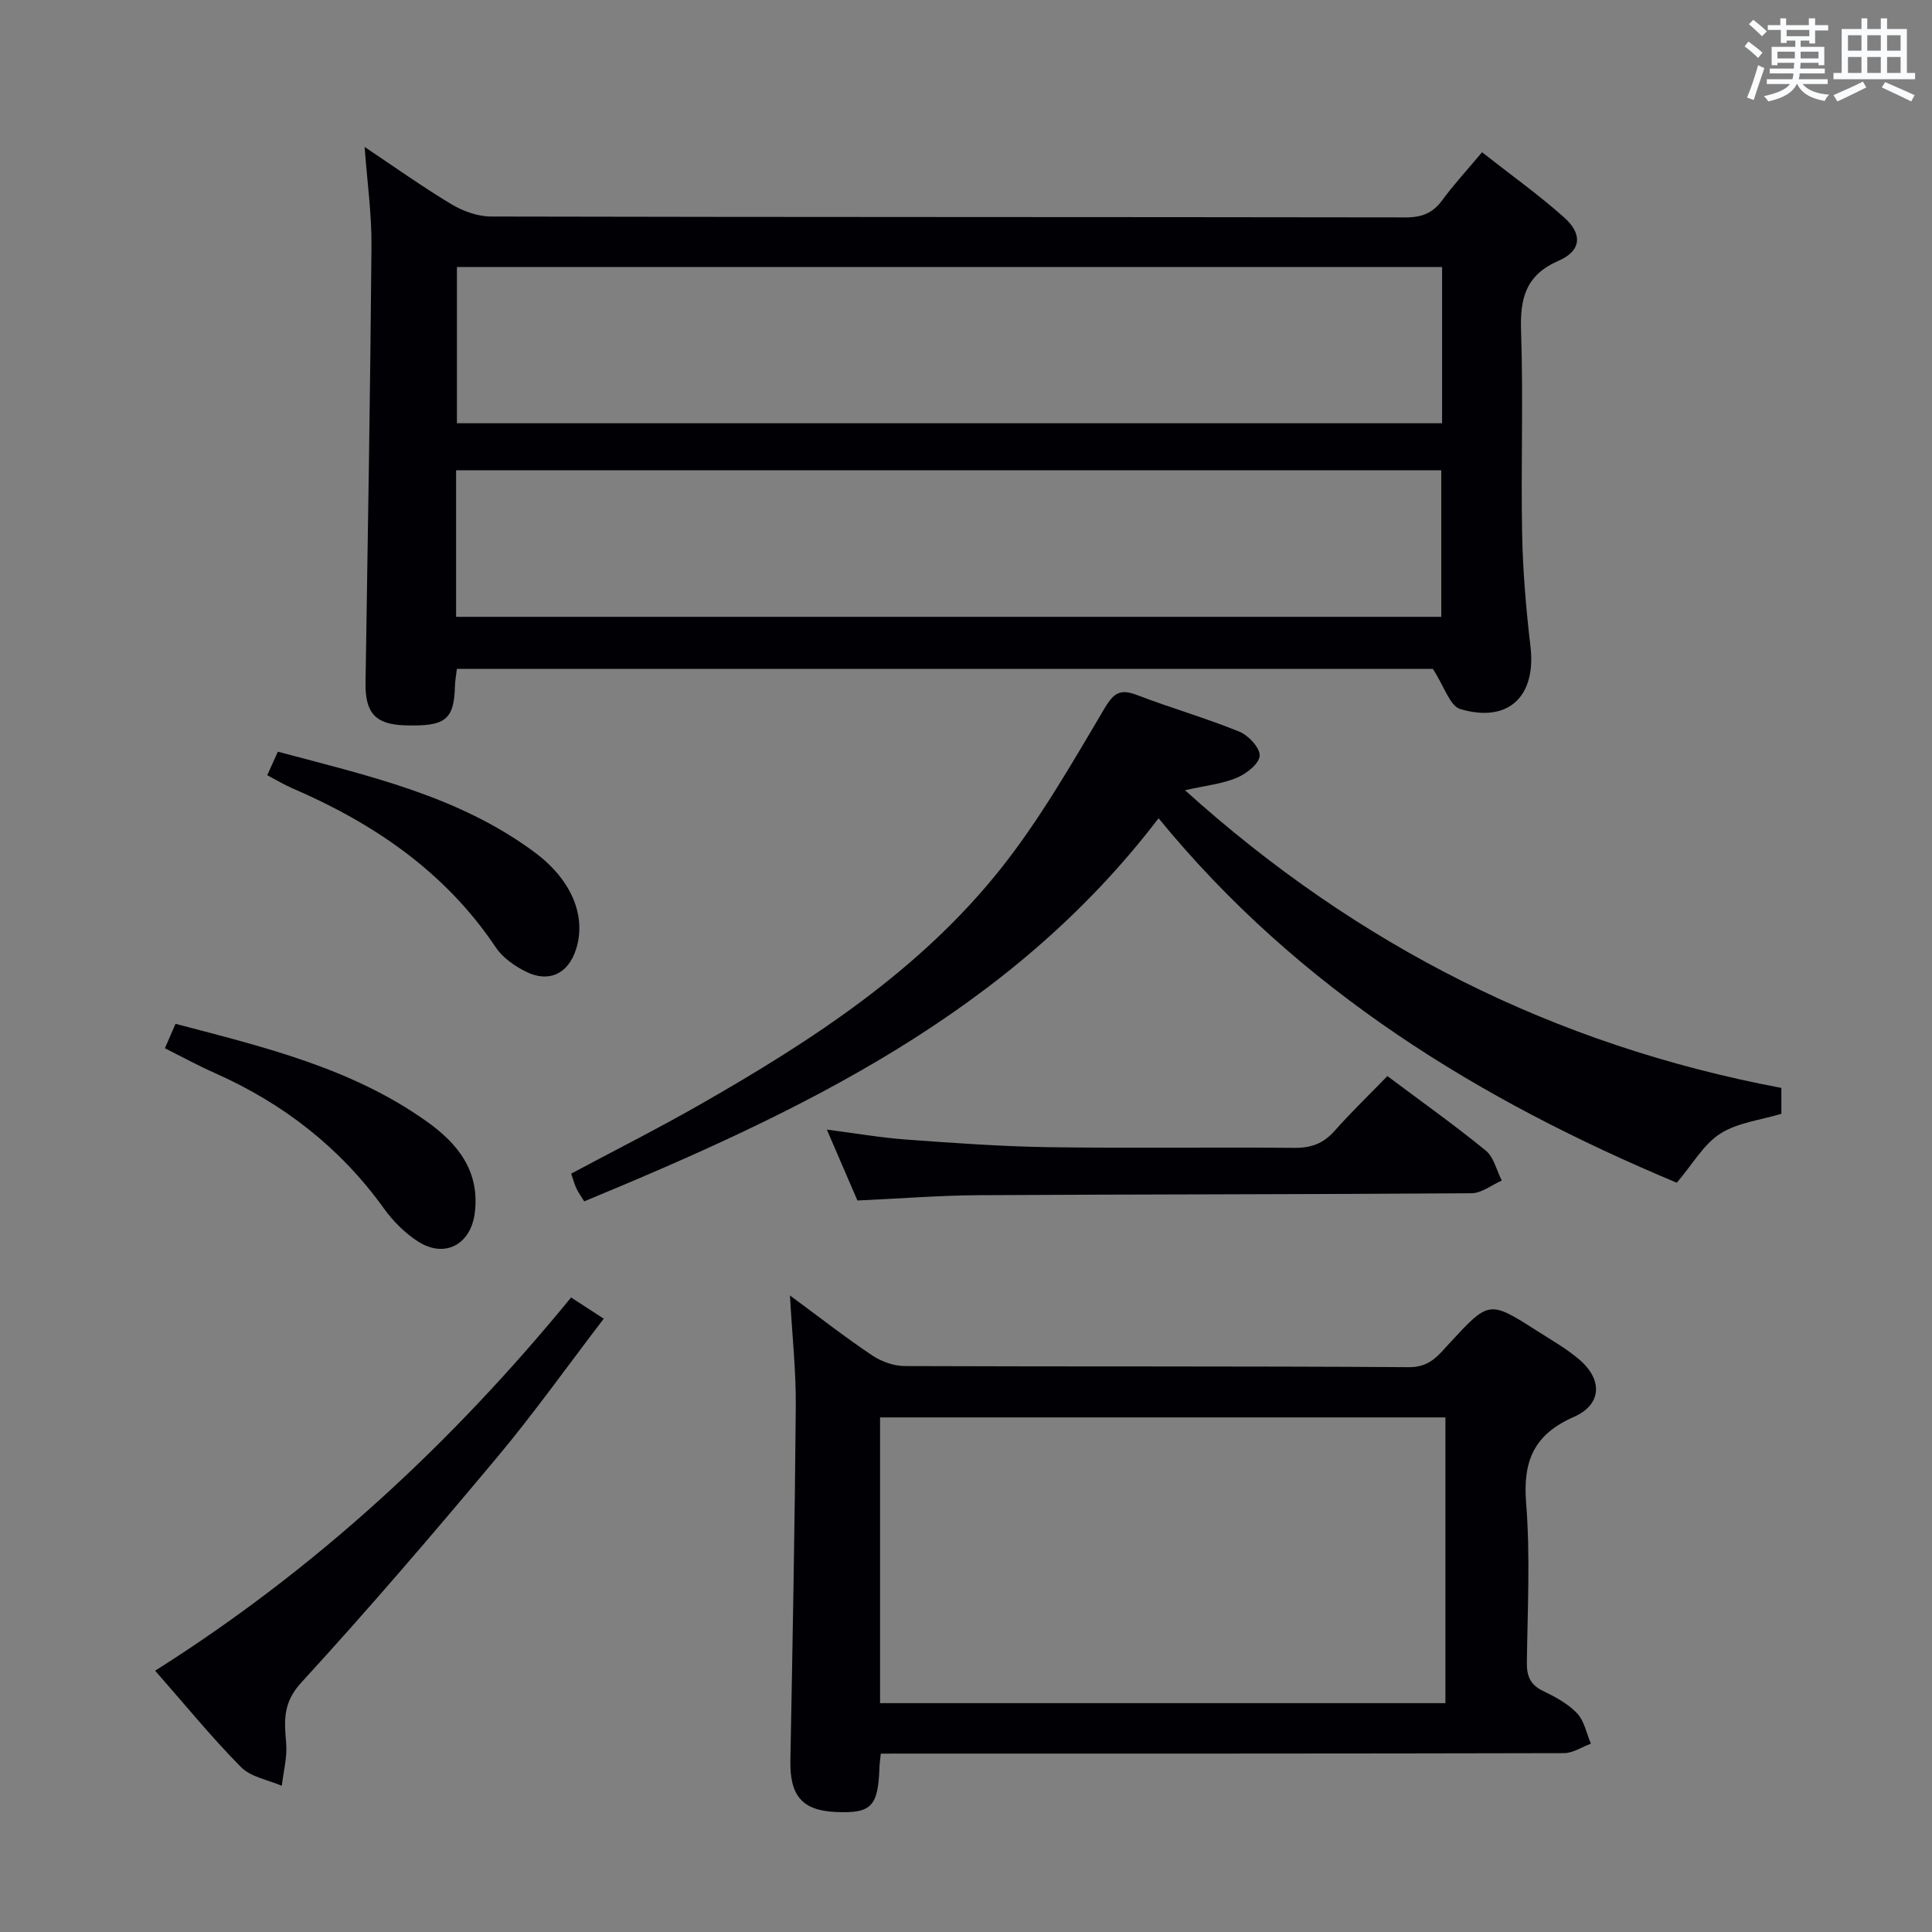 <svg enable-background="new 0 0 400 400" viewBox="0 0 400 400" xmlns="http://www.w3.org/2000/svg"><rect x="0" y="0" width="400" height="400" fill="#808080" stroke="none"/><g fill="#010105"><path d="m306.84 31.52c5.87 4.62 11.69 8.77 17 13.5 3.88 3.46 3.55 6.92-1.14 8.96-6.84 2.97-8.01 7.79-7.78 14.57.48 13.98-.05 27.98.22 41.97.15 7.79.82 15.6 1.73 23.35 1.21 10.28-4.55 15.9-14.54 12.93-2.15-.64-3.3-4.67-5.67-8.31-65.94 0-133.8 0-202.07 0-.12 1.09-.36 2.34-.4 3.6-.19 6.96-1.98 8.36-10.44 8.08-6.05-.2-8.16-2.62-8.07-8.77.47-30.12.98-60.24 1.23-90.37.06-6.74-.9-13.49-1.42-20.61 6.06 4.05 11.86 8.19 17.95 11.85 2.41 1.45 5.46 2.55 8.22 2.56 63.13.14 126.26.08 189.39.18 3.33.01 5.61-.9 7.57-3.58 2.36-3.22 5.08-6.16 8.22-9.91zm-8.27 23.77c-68.13 0-136.01 0-203.97 0v32.34h203.97c0-10.89 0-21.47 0-32.34zm-204.14 72.42h203.97c0-10.33 0-20.36 0-30.34-68.19 0-135.95 0-203.97 0z"/><path d="m182.36 363.07c-.13 1.3-.26 2.1-.28 2.89-.27 8.1-1.7 9.54-9.14 9.19-6.9-.33-9.44-3.42-9.3-10.68.46-24.45.92-48.9 1.12-73.36.06-7.22-.74-14.45-1.21-22.9 6.32 4.66 11.52 8.72 16.98 12.38 1.92 1.29 4.5 2.23 6.78 2.24 34.8.14 69.61-.01 104.41.23 4.36.03 6.14-2.53 8.44-5.02 8.15-8.81 8.15-8.84 18.19-2.42 2.94 1.88 6.02 3.62 8.65 5.88 4.86 4.17 4.65 9.31-1.16 11.86-8.26 3.62-10.57 9.13-9.87 17.84.87 10.92.29 21.97.15 32.95-.04 2.82.66 4.65 3.34 5.94 2.53 1.22 5.16 2.63 7.05 4.62 1.5 1.58 1.96 4.17 2.87 6.3-1.86.68-3.71 1.95-5.57 1.96-45.13.11-90.25.09-135.38.09-1.96.01-3.91.01-6.07.01zm-.15-10.45h117.05c0-19.96 0-39.55 0-59.16-39.19 0-78.05 0-117.05 0z"/><path d="m368.81 225.24v5.36c-4.33 1.31-9.07 1.82-12.65 4.11-3.43 2.19-5.66 6.24-9 10.16-40.63-16.99-78.11-39.78-107.29-75.46-30.74 40.29-74.01 60.74-118.92 79.32-.67-1.09-1.22-1.85-1.61-2.68-.41-.88-.66-1.84-1.09-3.06 8.98-4.8 17.99-9.34 26.74-14.34 23.21-13.26 45.6-27.8 62.39-49.03 8.09-10.23 14.64-21.73 21.32-32.99 2-3.38 3.38-4.01 6.82-2.69 6.96 2.67 14.17 4.73 21.07 7.54 1.89.77 4.31 3.36 4.21 4.99-.09 1.65-2.75 3.73-4.73 4.56-3 1.26-6.39 1.6-10.73 2.58 35.76 32.25 76.44 52.76 123.47 61.63z"/><path d="m32.12 345.9c33.35-21.07 61.37-47.06 86.12-77.27 2.19 1.42 4.18 2.71 6.76 4.39-7.57 9.89-14.48 19.62-22.12 28.75-13.22 15.8-26.63 31.46-40.55 46.64-3.81 4.16-3.47 7.9-3.08 12.52.24 2.89-.57 5.86-.91 8.8-2.85-1.24-6.4-1.8-8.43-3.86-6.06-6.12-11.52-12.84-17.79-19.97z"/><path d="m287.24 222.79c7.16 5.36 13.94 10.17 20.38 15.43 1.67 1.37 2.23 4.1 3.31 6.2-2.09.92-4.18 2.62-6.28 2.63-33.96.24-67.91.21-101.87.4-8.28.05-16.55.71-25.26 1.1-1.93-4.48-3.95-9.16-6.33-14.68 5.98.77 11.24 1.69 16.54 2.07 9.76.71 19.55 1.42 29.33 1.57 16.98.25 33.96-.02 50.94.14 3.45.03 5.98-.89 8.27-3.47 3.4-3.84 7.12-7.42 10.97-11.39z"/><path d="m55.33 160.5c.76-1.67 1.4-3.11 2.2-4.87 18.68 4.99 37.37 9.12 53.12 20.8 7.72 5.72 10.8 13.26 8.61 20.12-1.63 5.09-5.66 7.02-10.48 4.57-2.3-1.17-4.71-2.85-6.11-4.94-10.48-15.67-25.27-25.71-42.24-33.02-1.65-.72-3.21-1.67-5.1-2.66z"/><path d="m34.14 217.03c.83-1.92 1.47-3.38 2.2-5.06 18.3 4.81 36.53 9.15 52.11 20.29 6.37 4.55 10.89 10.22 9.86 18.78-.8 6.62-6.21 9.58-11.81 5.97-2.72-1.75-5.17-4.24-7.06-6.87-9.07-12.6-20.84-21.7-34.94-27.97-3.35-1.48-6.55-3.23-10.36-5.14z"/></g><path d="m361.2 9.6.8-1c.9.7 1.9 1.4 2.9 2.3l-.9 1.1c-1-1-2-1.8-2.8-2.4zm.5 10.6c.9-2.1 1.6-4.3 2.3-6.7.4.2.8.4 1.3.6-.7 2.1-1.5 4.3-2.2 6.6zm.4-15.2.9-.9c1 .8 2 1.6 2.8 2.4l-1 1c-.9-.9-1.8-1.7-2.7-2.5zm12.5-1.2h1.2v1.4h2.7v1.1h-2.7v2.7h-1.2v-.6h-1.8v1.3h4.9v3.8h-1.2v-.5h-3.7c0 .4-.1.9-.1 1.2h5.1v1h-5.2c0 .5-.1.9-.2 1.2h6v1h-5.2c1.1 1.3 2.9 2 5.5 2.2-.4.4-.7.8-.9 1.3-2.9-.5-4.8-1.6-5.7-3.5h-.1c-.8 1.7-2.7 2.9-5.9 3.6-.2-.4-.6-.8-.9-1.1 2.8-.6 4.6-1.4 5.4-2.5h-4.8v-1h5.3c.1-.3.2-.7.2-1.2h-4.9v-1h5c0-.4 0-.8.1-1.2h-3.5v.5h-1.2v-3.8h4.9v-1.3h-1.8v.5h-1.2v-2.7h-2.7v-1h2.6v-1.4h1.2v1.4h4.7v-1.4zm-6.6 8.3h3.6c0-.4 0-.9 0-1.4h-3.6zm1.9-4.6h4.7v-1.3h-4.7zm6.6 3.2h-3.7v1.4h3.7z" fill="#fafbfc"/><path d="m385.3 3.8h1.3v2.2h2.8v-2.2h1.3v2.2h4.1v9.1h1.7v1.3h-16.9v-1.3h1.7v-9.1h4.1v-2.2zm.4 13.1.7 1.2c-1.8.9-3.8 1.9-6 2.9-.2-.4-.5-.8-.8-1.3 2.3-1 4.3-1.9 6.1-2.8zm-3.1-6.4h2.8v-3.2h-2.8zm0 4.6h2.8v-3.3h-2.8zm4-4.6h2.8v-3.2h-2.8zm0 4.6h2.8v-3.3h-2.8zm3.7 1.9c2.1.9 4.1 1.8 6.1 2.7l-.7 1.3c-2.2-1.1-4.2-2-6.1-2.9zm3.2-9.7h-2.8v3.2h2.8zm-2.8 7.8h2.8v-3.3h-2.8z" fill="#fafbfc"/></svg>